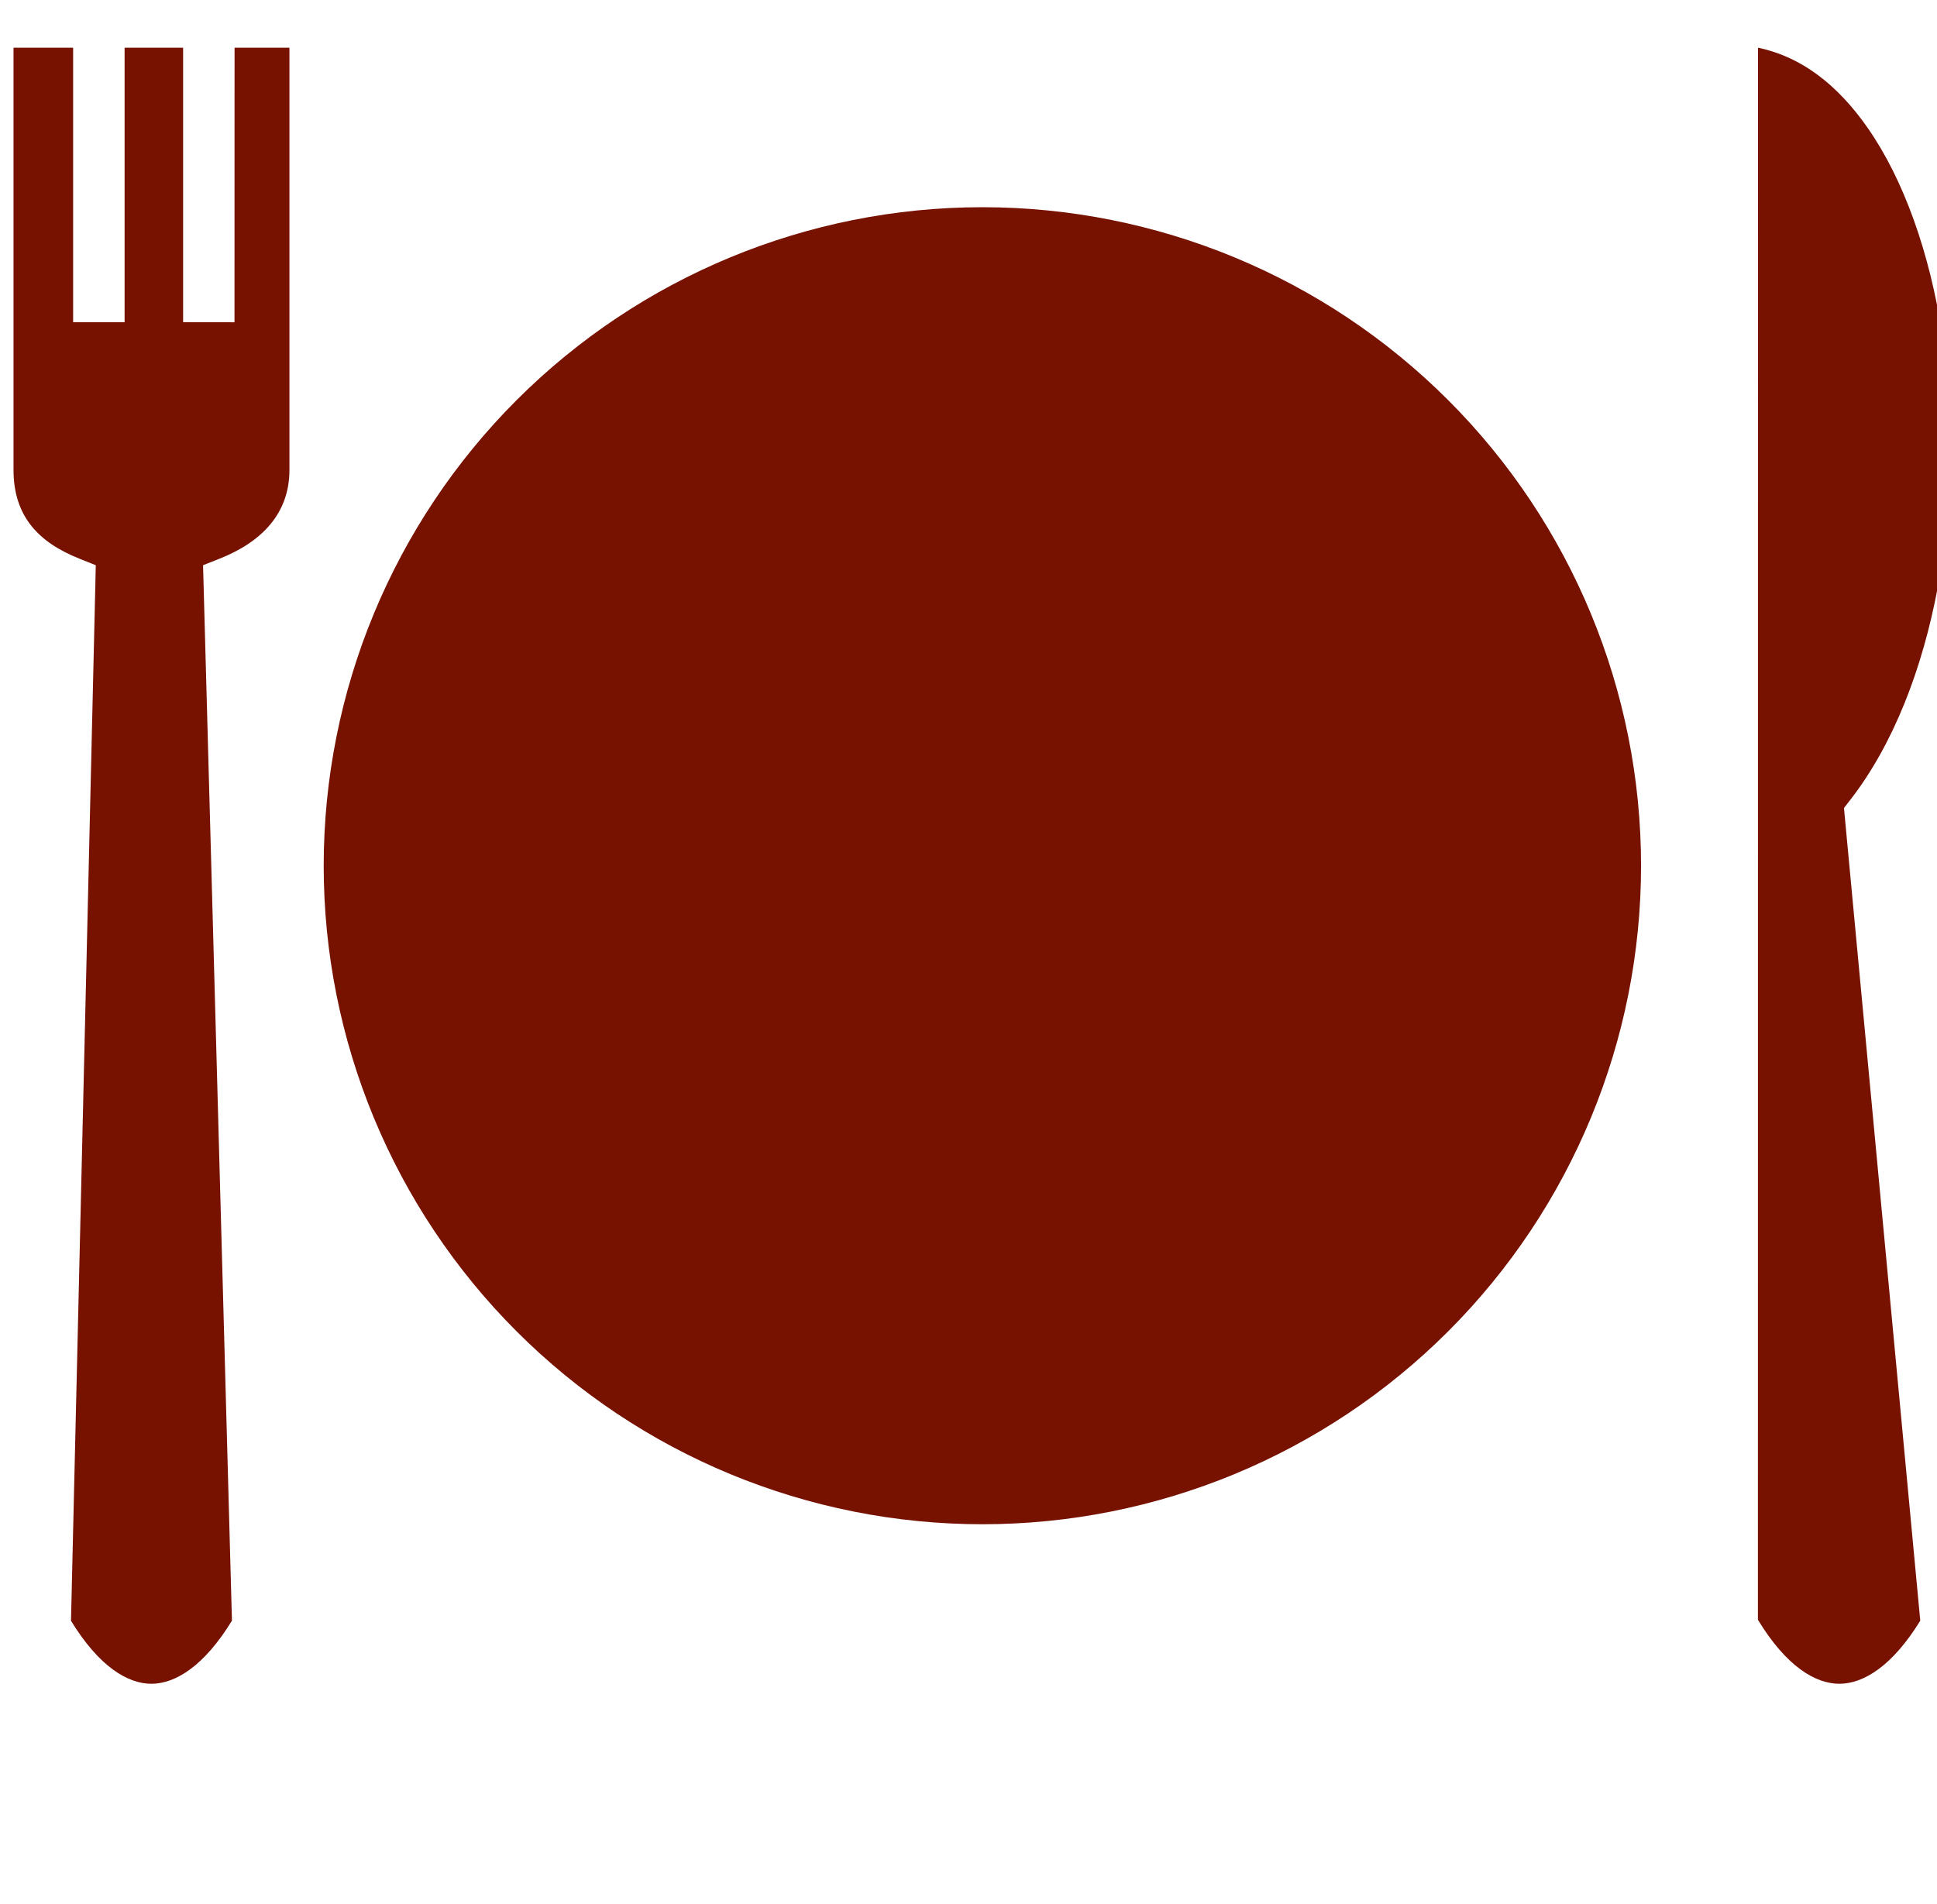 <svg width="118" height="116" viewBox="0 0 118 116" fill="none" xmlns="http://www.w3.org/2000/svg">
<g clip-path="url(#clip0_1040_8824)">
<path d="M107.096 2.906L107.09 98.698C108.805 101.52 110.579 102.605 112.067 102.598C113.543 102.591 115.299 101.493 116.98 98.755L112.388 49.829L112.334 49.233L112.702 48.758C117.979 41.986 119.823 30.288 118.318 20.393C117.565 15.445 115.989 10.967 113.783 7.801C111.933 5.147 109.726 3.453 107.097 2.906H107.096ZM14.289 2.907L14.285 19.637L11.155 19.633V2.908H7.59L7.59 19.634H4.455V2.908H0.824V28.636C0.824 31.481 2.377 33.059 4.822 34.035L5.834 34.439L5.811 35.528C5.313 56.605 4.82 77.682 4.325 98.759C6.03 101.549 7.781 102.605 9.239 102.598C10.697 102.591 12.447 101.507 14.13 98.752C13.553 77.68 12.976 56.608 12.4 35.536L12.37 34.44L13.385 34.039C15.958 33.016 17.632 31.279 17.632 28.637V2.907H14.289ZM59.845 12.626C49.203 12.626 38.997 16.854 31.472 24.379C23.947 31.904 19.719 42.11 19.719 52.752C19.719 63.394 23.947 73.6 31.472 81.126C38.997 88.651 49.203 92.878 59.845 92.878C70.487 92.878 80.694 88.651 88.219 81.126C95.744 73.6 99.971 63.394 99.971 52.752C99.971 42.11 95.744 31.904 88.219 24.379C80.694 16.854 70.487 12.626 59.845 12.626Z" fill="#771100"/>
</g>
<defs>
<clipPath id="clip0_1040_8824">
<rect width="118" height="115" fill="white" transform="translate(0 0.5)"/>
</clipPath>
</defs>
</svg>
